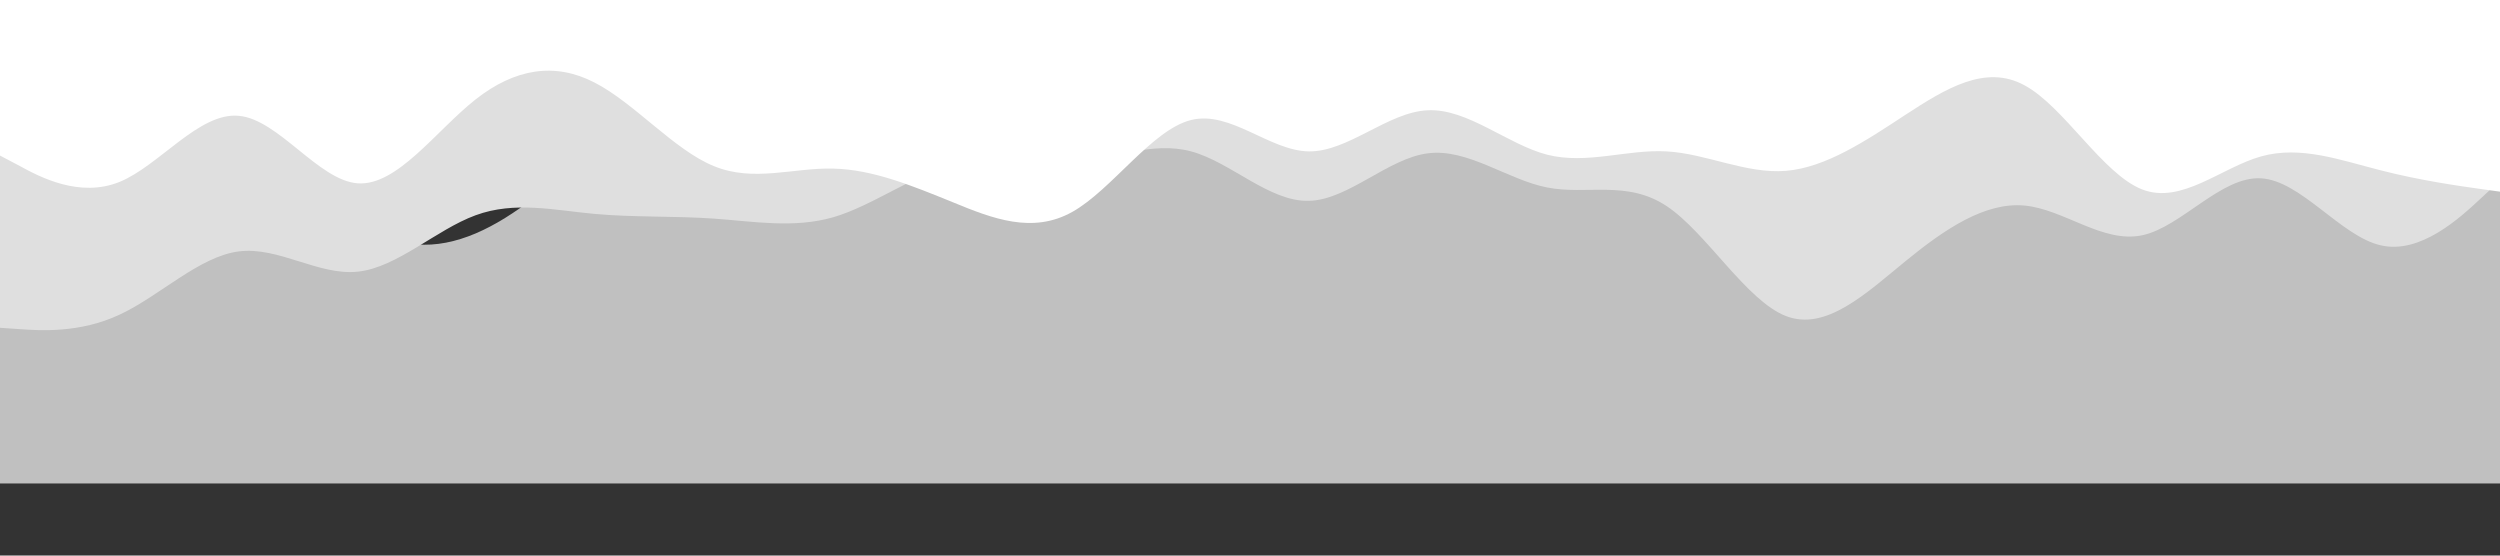 <svg width="1440" height="320" viewBox="0 0 1440 320" fill="none" xmlns="http://www.w3.org/2000/svg">
<rect x="0" y="0" width="1440" height="320" fill="#333333" stroke="none"/>
<g clip-path="url(#clip0_56_15)">
<path d="M0 4.882L11.52 12.082C22.88 19.282 45.92 33.682 68.8 40.082C91.68 46.482 114.72 44.882 137.6 60.882C160.48 76.882 183.52 110.482 206.08 127.282C228.8 144.082 251.2 144.082 273.92 134.482C296.48 124.882 319.52 105.682 342.4 82.162C365.28 58.803 388.32 30.962 411.2 23.762C434.08 16.562 457.12 30.002 480 42.802C502.88 55.602 525.92 67.762 548.8 61.682C571.68 55.602 594.72 30.962 617.6 16.402C640.48 1.682 663.52 -3.118 686.08 -1.198C708.8 0.562 731.2 9.202 753.92 20.082C776.48 30.962 799.52 44.402 822.4 54.962C845.28 65.682 868.32 73.682 891.2 61.682C914.08 49.682 937.12 17.682 960 32.402C982.88 46.962 1005.92 108.402 1028.8 126.482C1051.68 144.562 1074.72 119.602 1097.6 93.682C1120.48 67.762 1143.52 41.202 1166.08 24.082C1188.8 6.962 1211.2 -0.398 1233.92 4.082C1256.48 8.562 1279.52 25.202 1302.4 38.162C1325.28 51.282 1348.32 60.882 1371.2 68.882C1394.08 76.882 1417.12 83.282 1428.48 86.482L1440 89.682V278.482H1428.48C1417.12 278.482 1394.08 278.482 1371.2 278.482C1348.32 278.482 1325.28 278.482 1302.4 278.482C1279.52 278.482 1256.48 278.482 1233.92 278.482C1211.2 278.482 1188.8 278.482 1166.08 278.482C1143.52 278.482 1120.48 278.482 1097.6 278.482C1074.72 278.482 1051.68 278.482 1028.8 278.482C1005.92 278.482 982.88 278.482 960 278.482C937.12 278.482 914.08 278.482 891.2 278.482C868.32 278.482 845.28 278.482 822.4 278.482C799.52 278.482 776.48 278.482 753.92 278.482C731.2 278.482 708.8 278.482 686.08 278.482C663.52 278.482 640.48 278.482 617.6 278.482C594.72 278.482 571.68 278.482 548.8 278.482C525.92 278.482 502.88 278.482 480 278.482C457.12 278.482 434.08 278.482 411.2 278.482C388.32 278.482 365.28 278.482 342.4 278.482C319.52 278.482 296.48 278.482 273.92 278.482C251.2 278.482 228.8 278.482 206.08 278.482C183.52 278.482 160.48 278.482 137.6 278.482C114.72 278.482 91.68 278.482 68.8 278.482C45.92 278.482 22.88 278.482 11.52 278.482H0V4.882Z" fill="#C0C0C0"/>
<path d="M0 188.8L11.52 189.6C22.88 190.4 45.92 192 68.8 181.28C91.68 170.72 114.72 147.68 137.6 144.8C160.48 141.92 183.52 158.88 206.08 156.48C228.8 154.08 251.2 132.32 273.92 124C296.48 115.68 319.52 121.12 342.4 123.2C365.28 125.28 388.32 124.32 411.2 125.92C434.08 127.52 457.12 131.68 480 125.12C502.88 118.4 525.92 100.8 548.8 95.2C571.68 89.6 594.72 96 617.6 93.92C640.48 91.68 663.52 81.12 686.08 87.2C708.8 93.28 731.2 116.32 753.92 115.68C776.48 115.2 799.52 91.2 822.4 88.32C845.28 85.28 868.32 103.52 891.2 108C914.08 112.48 937.12 103.52 960 118.72C982.88 133.92 1005.92 173.28 1028.8 182.08C1051.68 190.88 1074.72 169.12 1097.6 150.4C1120.48 131.68 1143.52 116.32 1166.08 118.4C1188.8 120.48 1211.2 140.32 1233.92 135.52C1256.48 130.72 1279.52 101.28 1302.4 102.72C1325.28 104 1348.32 136 1371.2 141.28C1394.08 146.72 1417.12 125.28 1428.48 114.72L1440 104V-1.6H1428.48C1417.12 -1.6 1394.08 -1.6 1371.2 -1.6C1348.32 -1.6 1325.28 -1.6 1302.4 -1.6C1279.52 -1.6 1256.48 -1.6 1233.92 -1.6C1211.2 -1.6 1188.8 -1.6 1166.08 -1.6C1143.52 -1.6 1120.48 -1.6 1097.6 -1.6C1074.72 -1.6 1051.68 -1.6 1028.8 -1.6C1005.92 -1.6 982.88 -1.6 960 -1.6C937.12 -1.6 914.08 -1.6 891.2 -1.6C868.32 -1.6 845.28 -1.6 822.4 -1.6C799.52 -1.6 776.48 -1.6 753.92 -1.6C731.2 -1.6 708.8 -1.6 686.08 -1.6C663.52 -1.6 640.48 -1.6 617.6 -1.6C594.72 -1.6 571.68 -1.6 548.8 -1.6C525.92 -1.6 502.88 -1.6 480 -1.6C457.12 -1.6 434.08 -1.6 411.2 -1.6C388.32 -1.6 365.28 -1.6 342.4 -1.6C319.52 -1.6 296.48 -1.6 273.92 -1.6C251.2 -1.6 228.8 -1.6 206.08 -1.6C183.52 -1.6 160.48 -1.6 137.6 -1.6C114.72 -1.6 91.68 -1.6 68.8 -1.6C45.92 -1.6 22.88 -1.6 11.52 -1.6H0V188.8Z" fill="#DFDFDF"/>
<path d="M0 89.6L11.52 95.68C22.88 101.92 45.92 114.08 68.8 104.8C91.68 95.52 114.72 64.48 137.6 66.72C160.48 68.8 183.52 104 206.08 105.6C228.8 107.2 251.2 75.2 273.92 57.28C296.48 39.52 319.52 35.68 342.4 47.52C365.28 59.2 388.32 86.4 411.2 95.68C434.08 105.12 457.12 96.48 480 97.12C502.88 97.6 525.92 107.2 548.8 116.48C571.68 125.92 594.72 134.88 617.6 122.08C640.48 109.28 663.52 74.72 686.08 69.12C708.8 63.52 731.2 86.88 753.92 87.2C776.48 87.52 799.52 64.48 822.4 63.52C845.28 62.4 868.32 83.2 891.2 89.12C914.08 94.88 937.12 85.92 960 87.2C982.88 88.48 1005.92 100.32 1028.8 98.4C1051.68 96.48 1074.72 81.12 1097.6 66.08C1120.48 51.2 1143.52 36.8 1166.08 49.12C1188.8 61.28 1211.2 100.32 1233.92 109.12C1256.48 117.92 1279.52 96.48 1302.4 90.08C1325.28 83.68 1348.32 92.32 1371.2 98.08C1394.08 104 1417.12 107.2 1428.48 108.8L1440 110.4V-1.6H1428.48C1417.12 -1.6 1394.08 -1.6 1371.2 -1.6C1348.32 -1.6 1325.28 -1.6 1302.4 -1.6C1279.52 -1.6 1256.48 -1.6 1233.92 -1.6C1211.2 -1.6 1188.8 -1.6 1166.08 -1.6C1143.52 -1.6 1120.48 -1.6 1097.6 -1.6C1074.72 -1.6 1051.68 -1.6 1028.8 -1.6C1005.92 -1.6 982.88 -1.6 960 -1.6C937.12 -1.6 914.08 -1.6 891.2 -1.6C868.32 -1.6 845.28 -1.6 822.4 -1.6C799.52 -1.6 776.48 -1.6 753.92 -1.6C731.2 -1.6 708.8 -1.6 686.08 -1.6C663.52 -1.6 640.48 -1.6 617.6 -1.6C594.72 -1.6 571.68 -1.6 548.8 -1.6C525.92 -1.6 502.88 -1.6 480 -1.6C457.12 -1.6 434.08 -1.6 411.2 -1.6C388.32 -1.6 365.28 -1.6 342.4 -1.6C319.52 -1.6 296.48 -1.6 273.92 -1.6C251.2 -1.6 228.8 -1.6 206.08 -1.6C183.52 -1.6 160.48 -1.6 137.6 -1.6C114.72 -1.6 91.68 -1.6 68.8 -1.6C45.92 -1.6 22.88 -1.6 11.52 -1.6H0V89.6Z" fill="white"/>
</g>
<defs>
<clipPath id="clip0_56_15">
<rect width="1440" height="320" fill="white" transform="matrix(1 0 0 -1 0 320)"/>
</clipPath>
</defs>
</svg>
